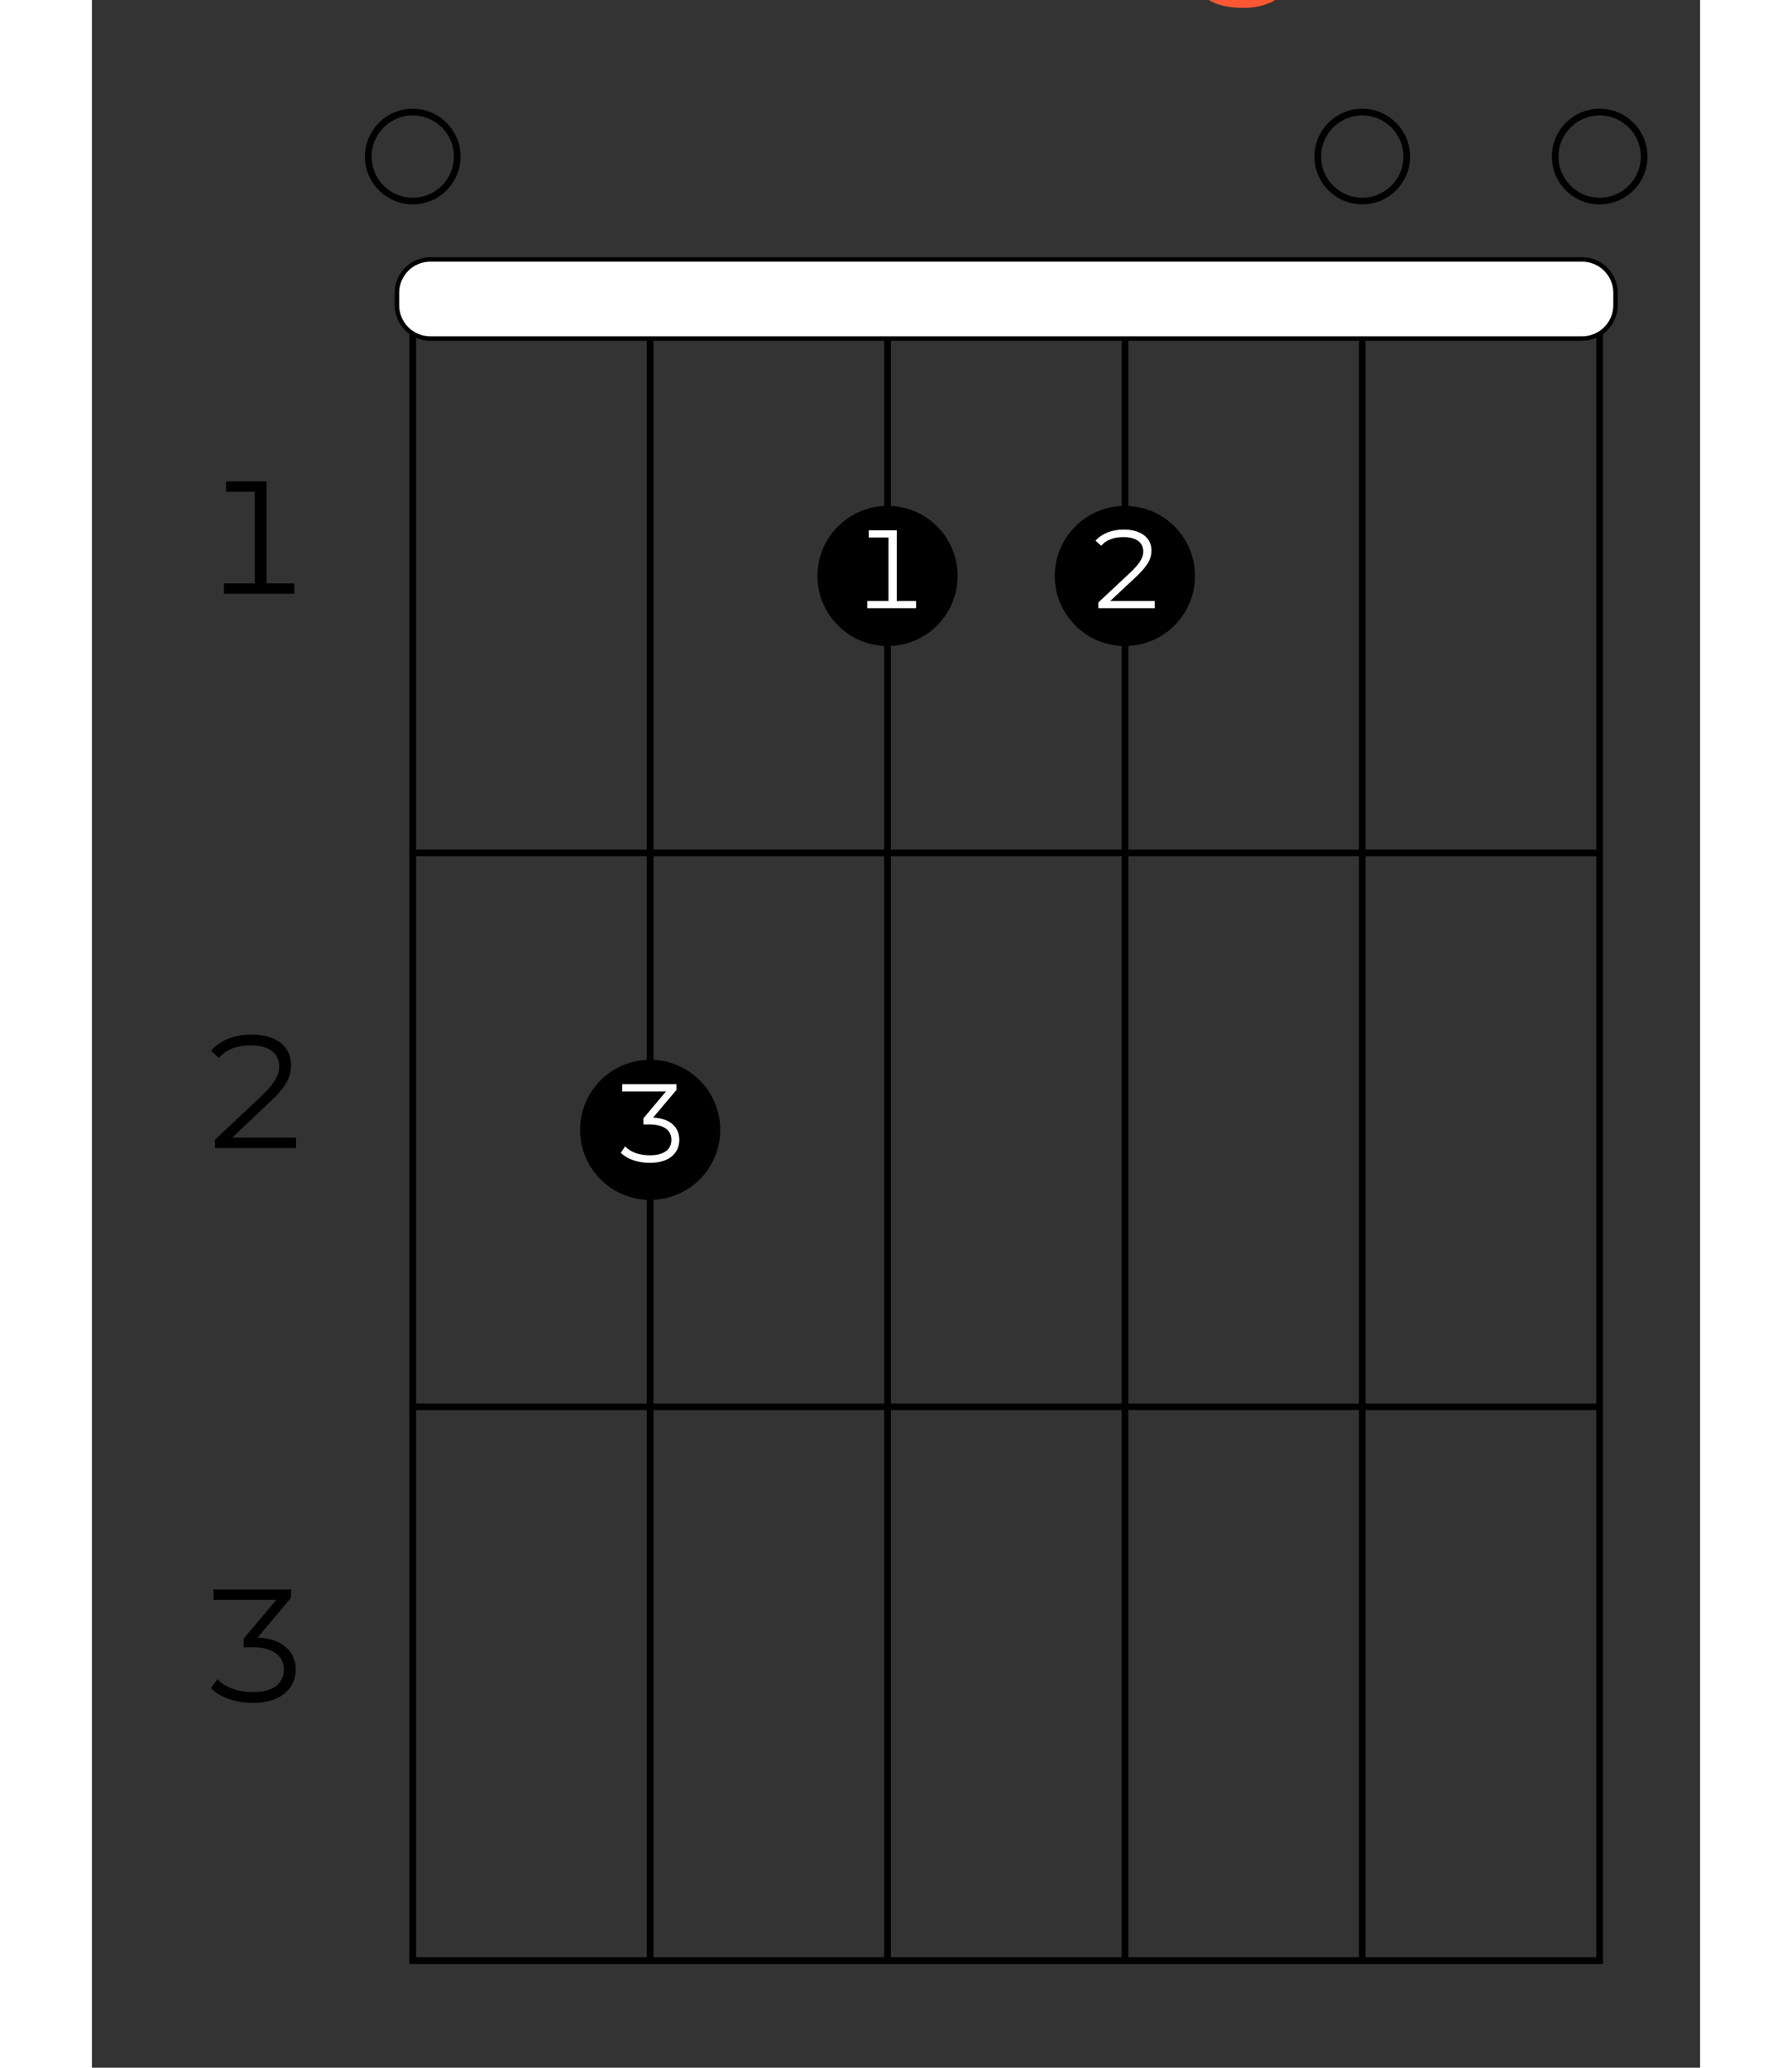 <?xml version="1.0" encoding="UTF-8"?>
<svg xmlns="http://www.w3.org/2000/svg" xmlns:xlink="http://www.w3.org/1999/xlink" width="130pt" height="150pt" viewBox="0 0 70 90" version="1.2">
<rect x="0" y="0" width="70" height="90" fill="#333333" stroke="none"/>
<defs>
<g>
<symbol overflow="visible" id="glyph0-0">
<path style="stroke:none;" d="M 0.484 0 L 6.594 0 L 6.594 -8.438 L 0.484 -8.438 Z M 1.453 -0.844 L 1.453 -7.594 L 5.625 -7.594 L 5.625 -0.844 Z M 1.453 -0.844 "/>
</symbol>
<symbol overflow="visible" id="glyph0-1">
<path style="stroke:none;" d="M 10.5 0 L 10.484 -8.438 L 8.875 -8.438 L 5.766 -3.188 L 2.609 -8.438 L 1 -8.438 L 1 0 L 2.828 0 L 2.828 -4.953 L 5.297 -0.891 L 6.188 -0.891 L 8.656 -5.062 L 8.672 0 Z M 10.5 0 "/>
</symbol>
<symbol overflow="visible" id="glyph0-2">
<path style="stroke:none;" d="M 1.812 -7.391 C 2.5 -7.391 2.969 -7.844 2.969 -8.469 C 2.969 -9.047 2.5 -9.484 1.812 -9.484 C 1.109 -9.484 0.641 -9.016 0.641 -8.438 C 0.641 -7.844 1.109 -7.391 1.812 -7.391 Z M 0.875 0 L 2.75 0 L 2.75 -6.484 L 0.875 -6.484 Z M 0.875 0 "/>
</symbol>
<symbol overflow="visible" id="glyph0-3">
<path style="stroke:none;" d="M 9.172 -6.578 C 8.188 -6.578 7.344 -6.188 6.828 -5.516 C 6.375 -6.234 5.609 -6.578 4.703 -6.578 C 3.859 -6.578 3.141 -6.281 2.656 -5.734 L 2.656 -6.484 L 0.875 -6.484 L 0.875 0 L 2.75 0 L 2.75 -3.25 C 2.75 -4.406 3.344 -4.953 4.172 -4.953 C 4.953 -4.953 5.391 -4.469 5.391 -3.422 L 5.391 0 L 7.281 0 L 7.281 -3.25 C 7.281 -4.406 7.859 -4.953 8.703 -4.953 C 9.469 -4.953 9.938 -4.469 9.938 -3.422 L 9.938 0 L 11.812 0 L 11.812 -3.703 C 11.812 -5.688 10.703 -6.578 9.172 -6.578 Z M 9.172 -6.578 "/>
</symbol>
<symbol overflow="visible" id="glyph0-4">
<path style="stroke:none;" d="M 3.484 -6.578 C 2.453 -6.578 1.391 -6.297 0.688 -5.797 L 1.359 -4.484 C 1.828 -4.859 2.547 -5.078 3.234 -5.078 C 4.234 -5.078 4.719 -4.609 4.719 -3.812 L 3.234 -3.812 C 1.25 -3.812 0.453 -3.016 0.453 -1.875 C 0.453 -0.75 1.344 0.094 2.859 0.094 C 3.812 0.094 4.5 -0.219 4.844 -0.812 L 4.844 0 L 6.609 0 L 6.609 -3.703 C 6.609 -5.656 5.453 -6.578 3.484 -6.578 Z M 3.344 -1.172 C 2.672 -1.172 2.281 -1.484 2.281 -1.953 C 2.281 -2.391 2.547 -2.703 3.438 -2.703 L 4.719 -2.703 L 4.719 -2.047 C 4.5 -1.453 3.969 -1.172 3.344 -1.172 Z M 3.344 -1.172 "/>
</symbol>
<symbol overflow="visible" id="glyph0-5">
<path style="stroke:none;" d="M 1.891 -7.391 C 2.594 -7.391 3.062 -7.844 3.062 -8.469 C 3.062 -9.047 2.594 -9.484 1.891 -9.484 C 1.188 -9.484 0.719 -9.016 0.719 -8.438 C 0.719 -7.844 1.188 -7.391 1.891 -7.391 Z M 0.391 2.438 C 1.953 2.438 2.828 1.484 2.828 -0.016 L 2.828 -6.484 L 0.953 -6.484 L 0.953 0 C 0.953 0.641 0.656 0.938 0.188 0.938 C -0.125 0.938 -0.406 0.859 -0.609 0.703 L -1.125 2.078 C -0.766 2.328 -0.188 2.438 0.391 2.438 Z M 0.391 2.438 "/>
</symbol>
<symbol overflow="visible" id="glyph0-6">
<path style="stroke:none;" d="M 0.75 -8.438 L 0.75 -5.469 L 2.469 -5.469 L 2.469 -6.844 L 5.531 -6.844 L 2.281 0 L 4.359 0 L 7.781 -7.172 L 7.781 -8.438 Z M 0.75 -8.438 "/>
</symbol>
<symbol overflow="visible" id="glyph1-0">
<path style="stroke:none;" d="M 0.281 0 L 3.828 0 L 3.828 -4.891 L 0.281 -4.891 Z M 0.844 -0.484 L 0.844 -4.406 L 3.266 -4.406 L 3.266 -0.484 Z M 0.844 -0.484 "/>
</symbol>
<symbol overflow="visible" id="glyph1-1">
<path style="stroke:none;" d="M 2.891 -0.453 L 2.891 -4.891 L 1.125 -4.891 L 1.125 -4.438 L 2.375 -4.438 L 2.375 -0.453 L 1.031 -0.453 L 1.031 0 L 4.094 0 L 4.094 -0.453 Z M 2.891 -0.453 "/>
</symbol>
<symbol overflow="visible" id="glyph1-2">
<path style="stroke:none;" d="M 1.391 -0.453 L 3.109 -2.078 C 3.797 -2.734 3.953 -3.141 3.953 -3.625 C 3.953 -4.391 3.344 -4.938 2.234 -4.938 C 1.484 -4.938 0.859 -4.688 0.469 -4.234 L 0.812 -3.922 C 1.156 -4.312 1.625 -4.469 2.203 -4.469 C 3.031 -4.469 3.438 -4.094 3.438 -3.562 C 3.438 -3.219 3.312 -2.906 2.75 -2.344 L 0.641 -0.359 L 0.641 0 L 4.172 0 L 4.172 -0.453 Z M 1.391 -0.453 "/>
</symbol>
<symbol overflow="visible" id="glyph1-3">
<path style="stroke:none;" d="M 2.5 -2.797 L 3.953 -4.531 L 3.953 -4.891 L 0.578 -4.891 L 0.578 -4.438 L 3.312 -4.438 L 1.891 -2.75 L 1.891 -2.375 L 2.266 -2.375 C 3.188 -2.375 3.641 -1.984 3.641 -1.406 C 3.641 -0.797 3.172 -0.422 2.312 -0.422 C 1.578 -0.422 1.062 -0.656 0.75 -0.984 L 0.469 -0.594 C 0.844 -0.203 1.516 0.047 2.312 0.047 C 3.531 0.047 4.156 -0.594 4.156 -1.406 C 4.156 -2.188 3.578 -2.75 2.5 -2.797 Z M 2.5 -2.797 "/>
</symbol>
<symbol overflow="visible" id="glyph2-0">
<path style="stroke:none;" d="M 0.188 0 L 2.656 0 L 2.656 -3.391 L 0.188 -3.391 Z M 0.578 -0.344 L 0.578 -3.047 L 2.266 -3.047 L 2.266 -0.344 Z M 0.578 -0.344 "/>
</symbol>
<symbol overflow="visible" id="glyph2-1">
<path style="stroke:none;" d="M 0.953 -0.312 L 2.156 -1.438 C 2.625 -1.906 2.75 -2.172 2.75 -2.516 C 2.75 -3.047 2.312 -3.422 1.547 -3.422 C 1.031 -3.422 0.594 -3.25 0.312 -2.938 L 0.562 -2.719 C 0.797 -2.984 1.125 -3.094 1.531 -3.094 C 2.109 -3.094 2.391 -2.844 2.391 -2.469 C 2.391 -2.234 2.297 -2.016 1.906 -1.625 L 0.438 -0.25 L 0.438 0 L 2.891 0 L 2.891 -0.312 Z M 0.953 -0.312 "/>
</symbol>
<symbol overflow="visible" id="glyph2-2">
<path style="stroke:none;" d="M 2 -0.312 L 2 -3.391 L 0.781 -3.391 L 0.781 -3.078 L 1.641 -3.078 L 1.641 -0.312 L 0.719 -0.312 L 0.719 0 L 2.844 0 L 2.844 -0.312 Z M 2 -0.312 "/>
</symbol>
<symbol overflow="visible" id="glyph2-3">
<path style="stroke:none;" d="M 1.734 -1.938 L 2.75 -3.141 L 2.75 -3.391 L 0.391 -3.391 L 0.391 -3.078 L 2.297 -3.078 L 1.312 -1.906 L 1.312 -1.641 L 1.562 -1.641 C 2.219 -1.641 2.531 -1.375 2.531 -0.969 C 2.531 -0.547 2.203 -0.297 1.594 -0.297 C 1.094 -0.297 0.734 -0.453 0.516 -0.688 L 0.328 -0.406 C 0.594 -0.141 1.047 0.031 1.594 0.031 C 2.453 0.031 2.875 -0.406 2.875 -0.969 C 2.875 -1.516 2.484 -1.906 1.734 -1.938 Z M 1.734 -1.938 "/>
</symbol>
</g>
</defs>
<g id="surface1">
<g style="fill:rgb(100%,34.119%,20%);fill-opacity:1;">
  <use xlink:href="#glyph0-1" x="14.493" y="-2.095"/>
  <use xlink:href="#glyph0-2" x="26.005" y="-2.095"/>
  <use xlink:href="#glyph0-3" x="29.633" y="-2.095"/>
  <use xlink:href="#glyph0-4" x="42.278" y="-2.095"/>
  <use xlink:href="#glyph0-5" x="49.716" y="-2.095"/>
  <use xlink:href="#glyph0-6" x="53.416" y="-2.095"/>
</g>
<path style="fill:none;stroke-width:0.598;stroke-linecap:butt;stroke-linejoin:miter;stroke:rgb(0%,0%,0%);stroke-opacity:1;stroke-miterlimit:10;" d="M 382.681 -106.3 L 276.38 -106.3 L 276.38 -255.125 L 382.681 -255.125 Z M 382.681 -106.3 " transform="matrix(0.486,0,0,-0.486,-120.355,-38.648)"/>
<path style="fill:none;stroke-width:0.598;stroke-linecap:butt;stroke-linejoin:miter;stroke:rgb(0%,0%,0%);stroke-opacity:1;stroke-miterlimit:10;" d="M 361.419 -106.3 L 361.419 -255.125 " transform="matrix(0.486,0,0,-0.486,-120.355,-38.648)"/>
<path style="fill:none;stroke-width:0.598;stroke-linecap:butt;stroke-linejoin:miter;stroke:rgb(0%,0%,0%);stroke-opacity:1;stroke-miterlimit:10;" d="M 340.165 -106.3 L 340.165 -255.125 " transform="matrix(0.486,0,0,-0.486,-120.355,-38.648)"/>
<path style="fill:none;stroke-width:0.598;stroke-linecap:butt;stroke-linejoin:miter;stroke:rgb(0%,0%,0%);stroke-opacity:1;stroke-miterlimit:10;" d="M 318.904 -106.3 L 318.904 -255.125 " transform="matrix(0.486,0,0,-0.486,-120.355,-38.648)"/>
<path style="fill:none;stroke-width:0.598;stroke-linecap:butt;stroke-linejoin:miter;stroke:rgb(0%,0%,0%);stroke-opacity:1;stroke-miterlimit:10;" d="M 297.642 -106.3 L 297.642 -255.125 " transform="matrix(0.486,0,0,-0.486,-120.355,-38.648)"/>
<path style="fill:none;stroke-width:0.598;stroke-linecap:butt;stroke-linejoin:miter;stroke:rgb(0%,0%,0%);stroke-opacity:1;stroke-miterlimit:10;" d="M 382.681 -155.908 L 276.38 -155.908 " transform="matrix(0.486,0,0,-0.486,-120.355,-38.648)"/>
<g style="fill:rgb(0%,0%,0%);fill-opacity:1;">
  <use xlink:href="#glyph1-1" x="4.715" y="25.845"/>
</g>
<path style="fill:none;stroke-width:0.598;stroke-linecap:butt;stroke-linejoin:miter;stroke:rgb(0%,0%,0%);stroke-opacity:1;stroke-miterlimit:10;" d="M 382.681 -205.516 L 276.38 -205.516 " transform="matrix(0.486,0,0,-0.486,-120.355,-38.648)"/>
<g style="fill:rgb(0%,0%,0%);fill-opacity:1;">
  <use xlink:href="#glyph1-2" x="4.715" y="49.969"/>
</g>
<path style="fill:none;stroke-width:0.598;stroke-linecap:butt;stroke-linejoin:miter;stroke:rgb(0%,0%,0%);stroke-opacity:1;stroke-miterlimit:10;" d="M 382.681 -255.125 L 276.38 -255.125 " transform="matrix(0.486,0,0,-0.486,-120.355,-38.648)"/>
<g style="fill:rgb(0%,0%,0%);fill-opacity:1;">
  <use xlink:href="#glyph1-3" x="4.715" y="74.073"/>
</g>
<path style="fill:none;stroke-width:0.598;stroke-linecap:butt;stroke-linejoin:miter;stroke:rgb(0%,0%,0%);stroke-opacity:1;stroke-miterlimit:10;" d="M 382.681 -97.529 C 384.882 -97.529 386.665 -95.745 386.665 -93.544 C 386.665 -91.344 384.882 -89.56 382.681 -89.56 C 380.48 -89.56 378.697 -91.344 378.697 -93.544 C 378.697 -95.745 380.48 -97.529 382.681 -97.529 Z M 382.681 -97.529 " transform="matrix(0.486,0,0,-0.486,-120.355,-38.648)"/>
<path style="fill:none;stroke-width:0.598;stroke-linecap:butt;stroke-linejoin:miter;stroke:rgb(0%,0%,0%);stroke-opacity:1;stroke-miterlimit:10;" d="M 361.419 -97.529 C 363.62 -97.529 365.403 -95.745 365.403 -93.544 C 365.403 -91.344 363.62 -89.56 361.419 -89.56 C 359.218 -89.56 357.435 -91.344 357.435 -93.544 C 357.435 -95.745 359.218 -97.529 361.419 -97.529 Z M 361.419 -97.529 " transform="matrix(0.486,0,0,-0.486,-120.355,-38.648)"/>
<path style="fill-rule:nonzero;fill:rgb(0%,0%,0%);fill-opacity:1;stroke-width:0.598;stroke-linecap:butt;stroke-linejoin:miter;stroke:rgb(0%,0%,0%);stroke-opacity:1;stroke-miterlimit:10;" d="M 340.165 -137.08 C 343.467 -137.08 346.141 -134.405 346.141 -131.104 C 346.141 -127.803 343.467 -125.128 340.165 -125.128 C 336.864 -125.128 334.181 -127.803 334.181 -131.104 C 334.181 -134.405 336.864 -137.08 340.165 -137.08 Z M 340.165 -137.08 " transform="matrix(0.486,0,0,-0.486,-120.355,-38.648)"/>
<g style="fill:rgb(100%,100%,100%);fill-opacity:1;">
  <use xlink:href="#glyph2-1" x="43.37" y="26.472"/>
</g>
<path style="fill-rule:nonzero;fill:rgb(0%,0%,0%);fill-opacity:1;stroke-width:0.598;stroke-linecap:butt;stroke-linejoin:miter;stroke:rgb(0%,0%,0%);stroke-opacity:1;stroke-miterlimit:10;" d="M 318.904 -137.08 C 322.205 -137.08 324.88 -134.405 324.88 -131.104 C 324.88 -127.803 322.205 -125.128 318.904 -125.128 C 315.602 -125.128 312.927 -127.803 312.927 -131.104 C 312.927 -134.405 315.602 -137.08 318.904 -137.08 Z M 318.904 -137.08 " transform="matrix(0.486,0,0,-0.486,-120.355,-38.648)"/>
<g style="fill:rgb(100%,100%,100%);fill-opacity:1;">
  <use xlink:href="#glyph2-2" x="33.032" y="26.472"/>
</g>
<path style="fill-rule:nonzero;fill:rgb(0%,0%,0%);fill-opacity:1;stroke-width:0.598;stroke-linecap:butt;stroke-linejoin:miter;stroke:rgb(0%,0%,0%);stroke-opacity:1;stroke-miterlimit:10;" d="M 297.642 -186.688 C 300.943 -186.688 303.618 -184.014 303.618 -180.712 C 303.618 -177.411 300.943 -174.736 297.642 -174.736 C 294.34 -174.736 291.666 -177.411 291.666 -180.712 C 291.666 -184.014 294.34 -186.688 297.642 -186.688 Z M 297.642 -186.688 " transform="matrix(0.486,0,0,-0.486,-120.355,-38.648)"/>
<g style="fill:rgb(100%,100%,100%);fill-opacity:1;">
  <use xlink:href="#glyph2-3" x="22.693" y="50.583"/>
</g>
<path style="fill:none;stroke-width:0.598;stroke-linecap:butt;stroke-linejoin:miter;stroke:rgb(0%,0%,0%);stroke-opacity:1;stroke-miterlimit:10;" d="M 276.38 -97.529 C 278.581 -97.529 280.364 -95.745 280.364 -93.544 C 280.364 -91.344 278.581 -89.56 276.38 -89.56 C 274.179 -89.56 272.396 -91.344 272.396 -93.544 C 272.396 -95.745 274.179 -97.529 276.38 -97.529 Z M 276.38 -97.529 " transform="matrix(0.486,0,0,-0.486,-120.355,-38.648)"/>
<path style="fill-rule:nonzero;fill:rgb(100%,100%,100%);fill-opacity:1;stroke-width:0.399;stroke-linecap:butt;stroke-linejoin:miter;stroke:rgb(0%,0%,0%);stroke-opacity:1;stroke-miterlimit:10;" d="M 381.107 -109.842 L 277.954 -109.842 C 276.3 -109.842 274.966 -108.509 274.966 -106.854 L 274.966 -105.746 C 274.966 -104.099 276.3 -102.758 277.954 -102.758 L 381.107 -102.758 C 382.761 -102.758 384.103 -104.099 384.103 -105.746 L 384.103 -106.854 C 384.103 -108.509 382.761 -109.842 381.107 -109.842 Z M 381.107 -109.842 " transform="matrix(0.486,0,0,-0.486,-120.355,-38.648)"/>
</g>
</svg>
